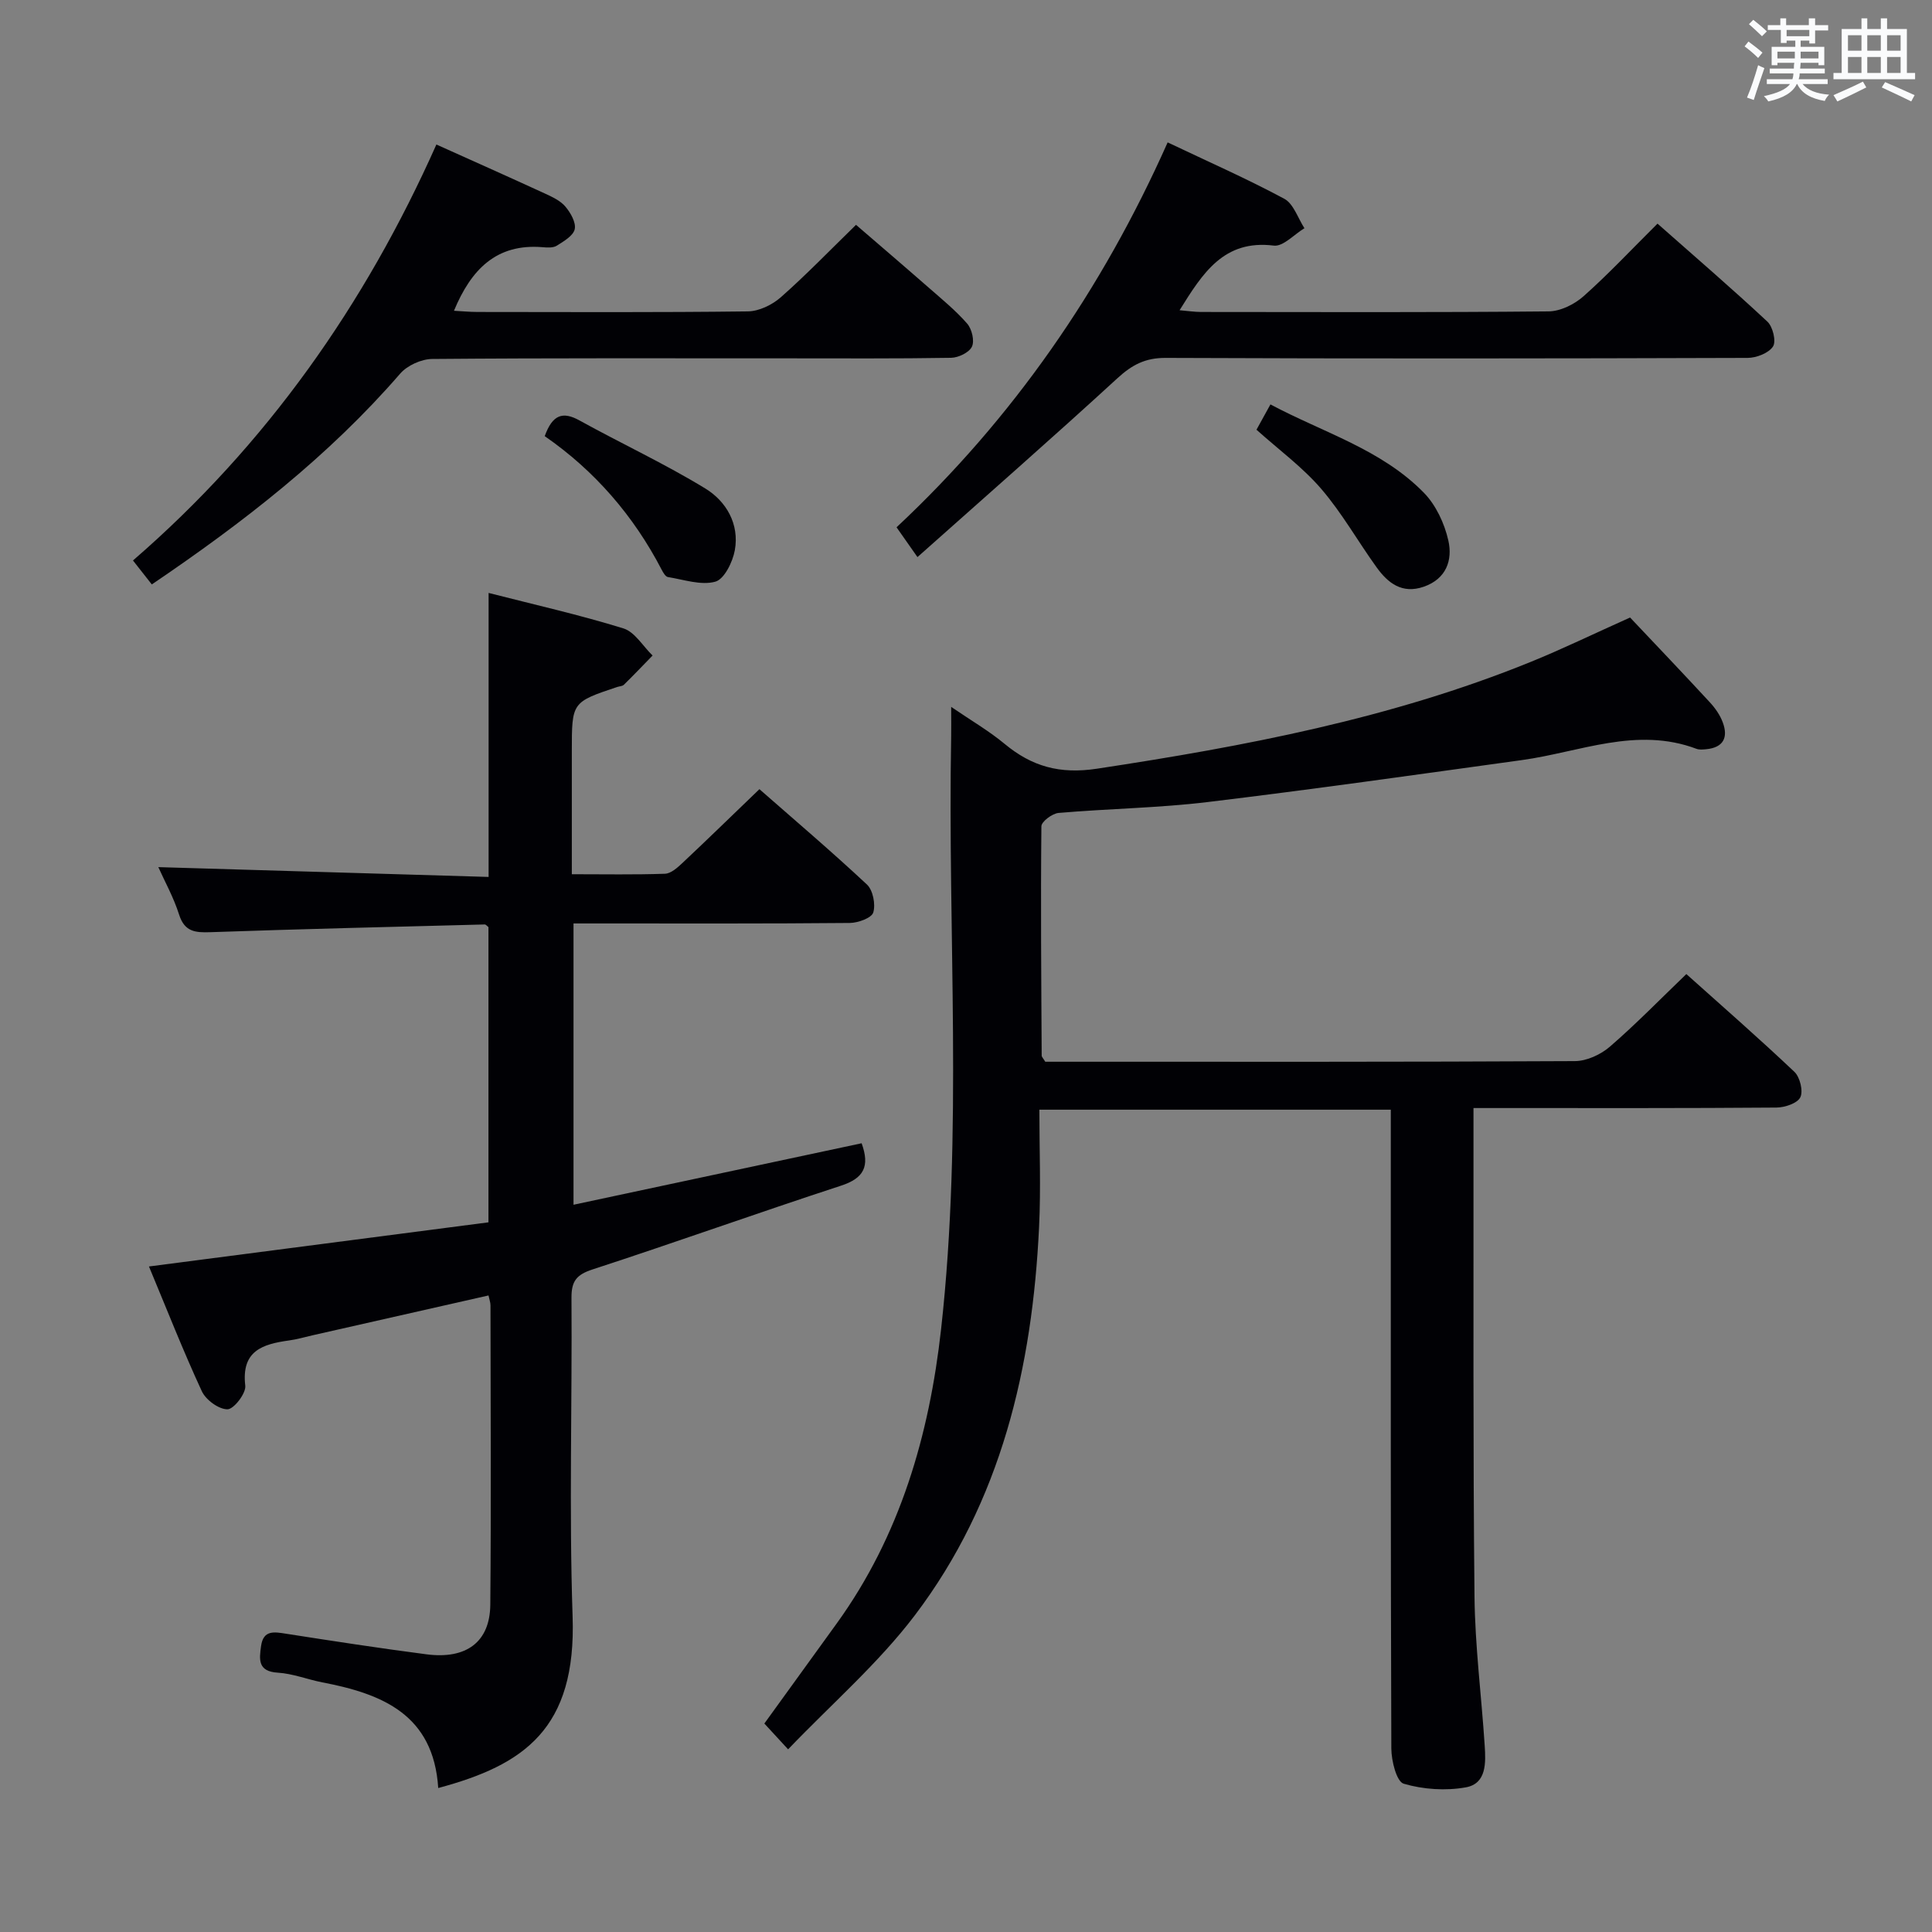 <svg enable-background="new 0 0 400 400" viewBox="0 0 400 400" xmlns="http://www.w3.org/2000/svg"><rect x="0" y="0" width="400" height="400" fill="#808080" stroke="none"/><g fill="#010105"><path d="m305.07 229.41v9.15c.03 30.67-.11 61.33.21 92 .11 10.28 1.44 20.55 2.11 30.83.23 3.53.42 7.88-3.9 8.66-4.16.75-8.82.44-12.87-.75-1.48-.44-2.55-4.74-2.56-7.29-.15-42-.11-84-.11-126 0-1.98 0-3.95 0-6.26-24.15 0-47.91 0-72.76 0 0 8.12.33 16.23-.06 24.29-1.39 29.06-7.82 56.76-25.7 80.36-7.56 9.97-17.23 18.35-26.26 27.78-2.19-2.38-3.52-3.82-4.92-5.34 5.09-7.04 10.05-13.88 14.99-20.73 13.14-18.19 19.16-39.04 21.6-60.9 4.55-40.85 1.33-81.88 2.09-122.82.03-1.65 0-3.3 0-6.04 4.13 2.83 7.81 4.96 11.04 7.64 5.67 4.71 11.45 6.33 19.15 5.16 30.6-4.64 60.87-10.38 89.7-22.07 6.61-2.68 13.03-5.81 20.67-9.23 5.35 5.66 10.98 11.56 16.51 17.55 1.11 1.2 2.12 2.64 2.68 4.16 1.17 3.13.13 5.22-3.44 5.56-.66.06-1.4.14-1.99-.08-12.4-4.67-24.13.66-36.11 2.32-21.7 3-43.39 6.08-65.13 8.7-10.22 1.23-20.57 1.36-30.84 2.25-1.31.11-3.55 1.79-3.56 2.76-.16 15.82-.03 31.65.06 47.48 0 .28.32.56.74 1.27h4.66c35 0 70 .06 105-.13 2.45-.01 5.34-1.35 7.24-2.99 5.39-4.66 10.38-9.79 15.83-15.03 7.39 6.62 15.02 13.28 22.37 20.24 1.15 1.09 1.86 3.97 1.23 5.27-.61 1.25-3.22 2.12-4.96 2.13-18.67.15-37.33.1-56 .1-2 0-3.98 0-6.71 0z"/><path d="m90.73 370.19c-.97-15.24-11.63-19.5-23.98-21.87-3.09-.6-6.12-1.82-9.23-2.01-4.19-.25-3.85-2.76-3.47-5.51.47-3.38 2.72-2.94 5.21-2.55 9.67 1.51 19.35 3 29.05 4.26 8.26 1.07 13.13-2.57 13.2-10.27.19-20.66.06-41.32.04-61.98 0-.61-.24-1.23-.41-2.05-12.3 2.79-24.39 5.53-36.47 8.26-1.61.37-3.21.84-4.85 1.06-5.46.76-9.89 2.13-9.04 9.36.19 1.57-2.37 4.88-3.68 4.89-1.82.01-4.49-1.95-5.32-3.75-3.89-8.41-7.28-17.05-10.94-25.82 23.6-3.07 46.76-6.08 70.29-9.14 0-20.73 0-40.92 0-61.12-.27-.2-.53-.56-.78-.55-18.94.49-37.88.94-56.82 1.6-3.16.11-5.32-.1-6.45-3.64-1.14-3.59-3.01-6.94-4.3-9.83 22.78.68 45.47 1.35 68.38 2.03 0-20.04 0-39.1 0-58.8 9.42 2.41 18.77 4.52 27.9 7.34 2.37.73 4.05 3.69 6.05 5.62-1.97 2.02-3.92 4.07-5.94 6.05-.32.31-.93.31-1.41.47-9.37 3.14-9.37 3.14-9.37 13.28v25.48c6.75 0 13.02.12 19.28-.1 1.23-.04 2.58-1.25 3.6-2.21 5.22-4.9 10.34-9.9 15.96-15.3 7.19 6.31 14.89 12.85 22.26 19.74 1.25 1.17 1.82 4.1 1.31 5.79-.35 1.14-3.14 2.15-4.85 2.17-17.16.16-34.32.1-51.48.1-1.79 0-3.59 0-5.73 0v58.24c20.08-4.28 39.89-8.51 59.65-12.73 1.74 4.79.46 7.24-4.26 8.78-17.2 5.62-34.24 11.73-51.44 17.34-3.32 1.08-4.39 2.42-4.37 5.84.15 21.99-.51 44 .23 65.97.81 23.27-10.02 30.8-27.82 35.56z"/><path d="m31.43 121c-1.42-1.81-2.53-3.21-3.9-4.96 27.64-23.92 48.04-52.94 62.82-86.12 7.74 3.48 15.17 6.79 22.56 10.19 1.5.69 3.15 1.47 4.16 2.68 1.07 1.27 2.22 3.28 1.92 4.66-.3 1.36-2.26 2.5-3.7 3.41-.75.48-1.96.41-2.94.32-9.57-.8-14.81 4.6-18.36 13.16 1.71.09 3.3.25 4.89.25 18.66.02 37.31.11 55.96-.12 2.3-.03 5.01-1.34 6.79-2.9 5.24-4.62 10.1-9.66 15.6-15.02 4.81 4.15 9.94 8.53 15.01 12.97 2.75 2.41 5.61 4.74 8 7.48.98 1.12 1.56 3.56.99 4.77s-2.79 2.28-4.31 2.31c-11.32.19-22.65.11-33.98.11-24.49 0-48.97-.08-73.45.13-2.26.02-5.17 1.34-6.64 3.04-14.85 17.14-32.55 30.86-51.42 43.64z"/><path d="m189.95 115.34c-1.98-2.83-3.02-4.31-4.33-6.17 24.12-22.57 42.55-49.18 56.13-79.69 8.39 3.99 16.43 7.53 24.14 11.67 1.93 1.04 2.82 4.01 4.18 6.1-2.12 1.27-4.41 3.84-6.34 3.6-10.36-1.29-14.72 5.7-19.51 13.38 1.66.14 3.03.35 4.4.36 24 .02 48 .11 71.99-.12 2.46-.02 5.36-1.46 7.25-3.14 5.2-4.62 9.97-9.73 15.31-15.03 7.7 6.81 15.37 13.4 22.75 20.29 1.13 1.05 1.86 4.09 1.16 5.15-.9 1.37-3.42 2.35-5.25 2.36-40.16.13-80.33.17-120.49 0-4.22-.02-6.96 1.43-9.98 4.2-13.46 12.35-27.21 24.39-41.41 37.04z"/><path d="m260.14 88.97c.82-1.49 1.68-3.06 2.89-5.24 10.93 5.83 22.96 9.29 31.76 18.28 2.5 2.55 4.27 6.35 5.07 9.88.92 4.04-.39 7.96-5.1 9.59-4.48 1.54-7.4-.76-9.75-4.02-3.88-5.38-7.16-11.24-11.46-16.24-3.87-4.5-8.77-8.09-13.41-12.25z"/><path d="m112.78 90.3c1.61-4.48 3.74-5.16 7.18-3.26 8.65 4.78 17.65 8.96 26.07 14.1 4.32 2.64 7.08 7.34 6.11 12.77-.44 2.44-2.19 6.01-4.04 6.52-2.97.82-6.53-.43-9.82-.96-.49-.08-.97-.9-1.27-1.48-5.82-11.21-13.87-20.51-24.23-27.69z"/></g><path d="m361.2 9.6.8-1c.9.7 1.9 1.4 2.9 2.3l-.9 1.1c-1-1-2-1.8-2.8-2.4zm.5 10.6c.9-2.1 1.6-4.3 2.3-6.7.4.2.8.4 1.3.6-.7 2.1-1.5 4.3-2.2 6.6zm.4-15.2.9-.9c1 .8 2 1.6 2.8 2.4l-1 1c-.9-.9-1.8-1.7-2.7-2.5zm12.5-1.2h1.2v1.4h2.7v1.1h-2.7v2.7h-1.2v-.6h-1.8v1.3h4.9v3.8h-1.2v-.5h-3.7c0 .4-.1.9-.1 1.2h5.1v1h-5.2c0 .5-.1.9-.2 1.2h6v1h-5.2c1.1 1.3 2.9 2 5.5 2.2-.4.4-.7.8-.9 1.3-2.9-.5-4.8-1.6-5.7-3.5h-.1c-.8 1.7-2.7 2.9-5.9 3.6-.2-.4-.6-.8-.9-1.1 2.8-.6 4.6-1.4 5.4-2.5h-4.8v-1h5.3c.1-.3.2-.7.2-1.2h-4.9v-1h5c0-.4 0-.8.1-1.2h-3.5v.5h-1.2v-3.8h4.9v-1.3h-1.8v.5h-1.2v-2.7h-2.7v-1h2.6v-1.4h1.2v1.4h4.7v-1.4zm-6.6 8.3h3.6c0-.4 0-.9 0-1.4h-3.6zm1.9-4.6h4.7v-1.3h-4.7zm6.6 3.2h-3.7v1.4h3.7z" fill="#fafbfc"/><path d="m385.3 3.8h1.3v2.2h2.8v-2.2h1.3v2.2h4.1v9.1h1.7v1.3h-16.9v-1.3h1.7v-9.1h4.1v-2.2zm.4 13.1.7 1.2c-1.8.9-3.8 1.9-6 2.9-.2-.4-.5-.8-.8-1.3 2.3-1 4.3-1.9 6.1-2.8zm-3.1-6.4h2.8v-3.2h-2.8zm0 4.6h2.8v-3.3h-2.8zm4-4.6h2.8v-3.2h-2.8zm0 4.6h2.8v-3.3h-2.8zm3.7 1.9c2.1.9 4.1 1.8 6.1 2.7l-.7 1.3c-2.2-1.1-4.2-2-6.1-2.9zm3.2-9.7h-2.8v3.2h2.8zm-2.8 7.8h2.8v-3.3h-2.8z" fill="#fafbfc"/></svg>